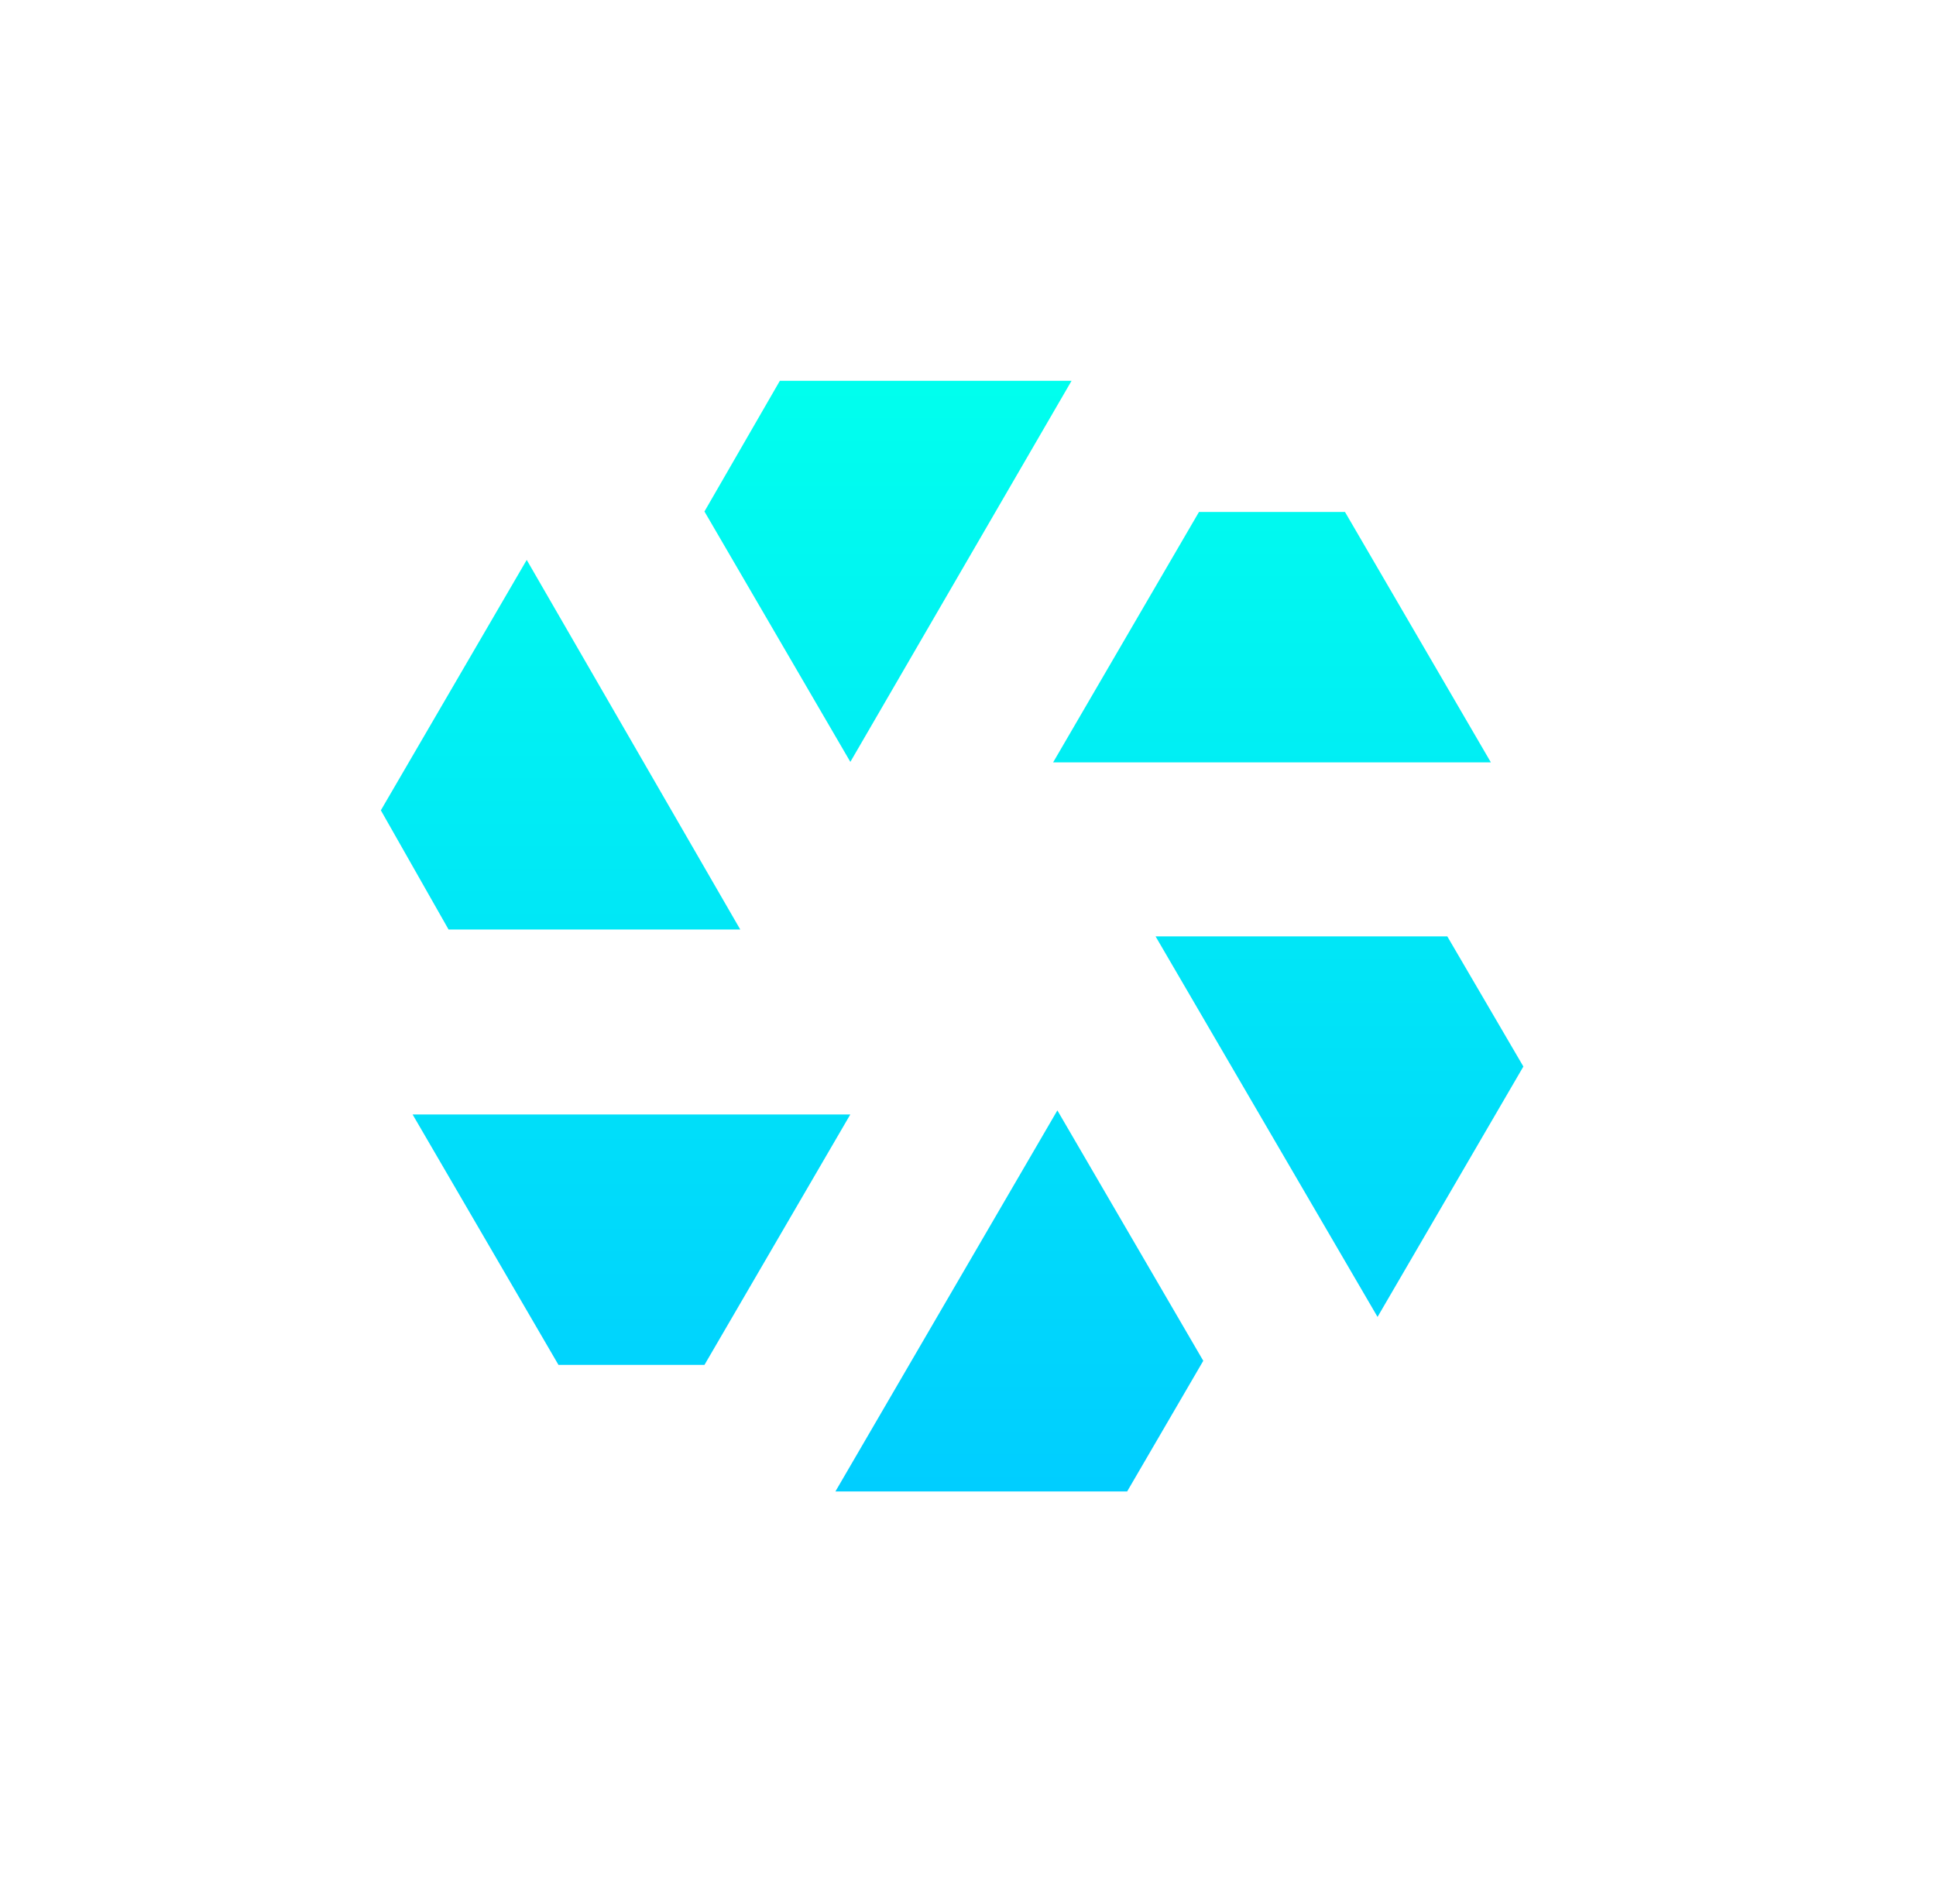 <svg 
 xmlns="http://www.w3.org/2000/svg"
 xmlns:xlink="http://www.w3.org/1999/xlink"
 width="61px" height="60px">
<defs>
<linearGradient id="PSgrad_0" x1="0%" x2="0%" y1="100%" y2="0%">
  <stop offset="0%" stop-color="rgb(0,206,255)" stop-opacity="1" />
  <stop offset="100%" stop-color="rgb(0,255,238)" stop-opacity="1" />
</linearGradient>

</defs>
<path fill-rule="evenodd"  fill="url(#PSgrad_0)"
 d="M37.778,16.133 L42.378,16.133 L46.975,24.024 L33.182,24.024 L37.778,16.133 ZM22.196,16.118 L24.572,12.000 L33.763,12.000 L26.793,24.009 L22.196,16.118 ZM14.134,29.292 L12.000,25.535 L16.596,17.644 L23.325,29.292 L14.134,29.292 ZM22.197,43.010 L17.596,43.010 L13.000,35.119 L26.792,35.119 L22.197,43.010 ZM37.913,42.882 L35.514,47.000 L26.322,47.000 L33.316,34.991 L37.913,42.882 ZM45.602,29.508 L47.999,33.609 L43.404,41.499 L36.410,29.508 L45.602,29.508 Z"/>
</svg>